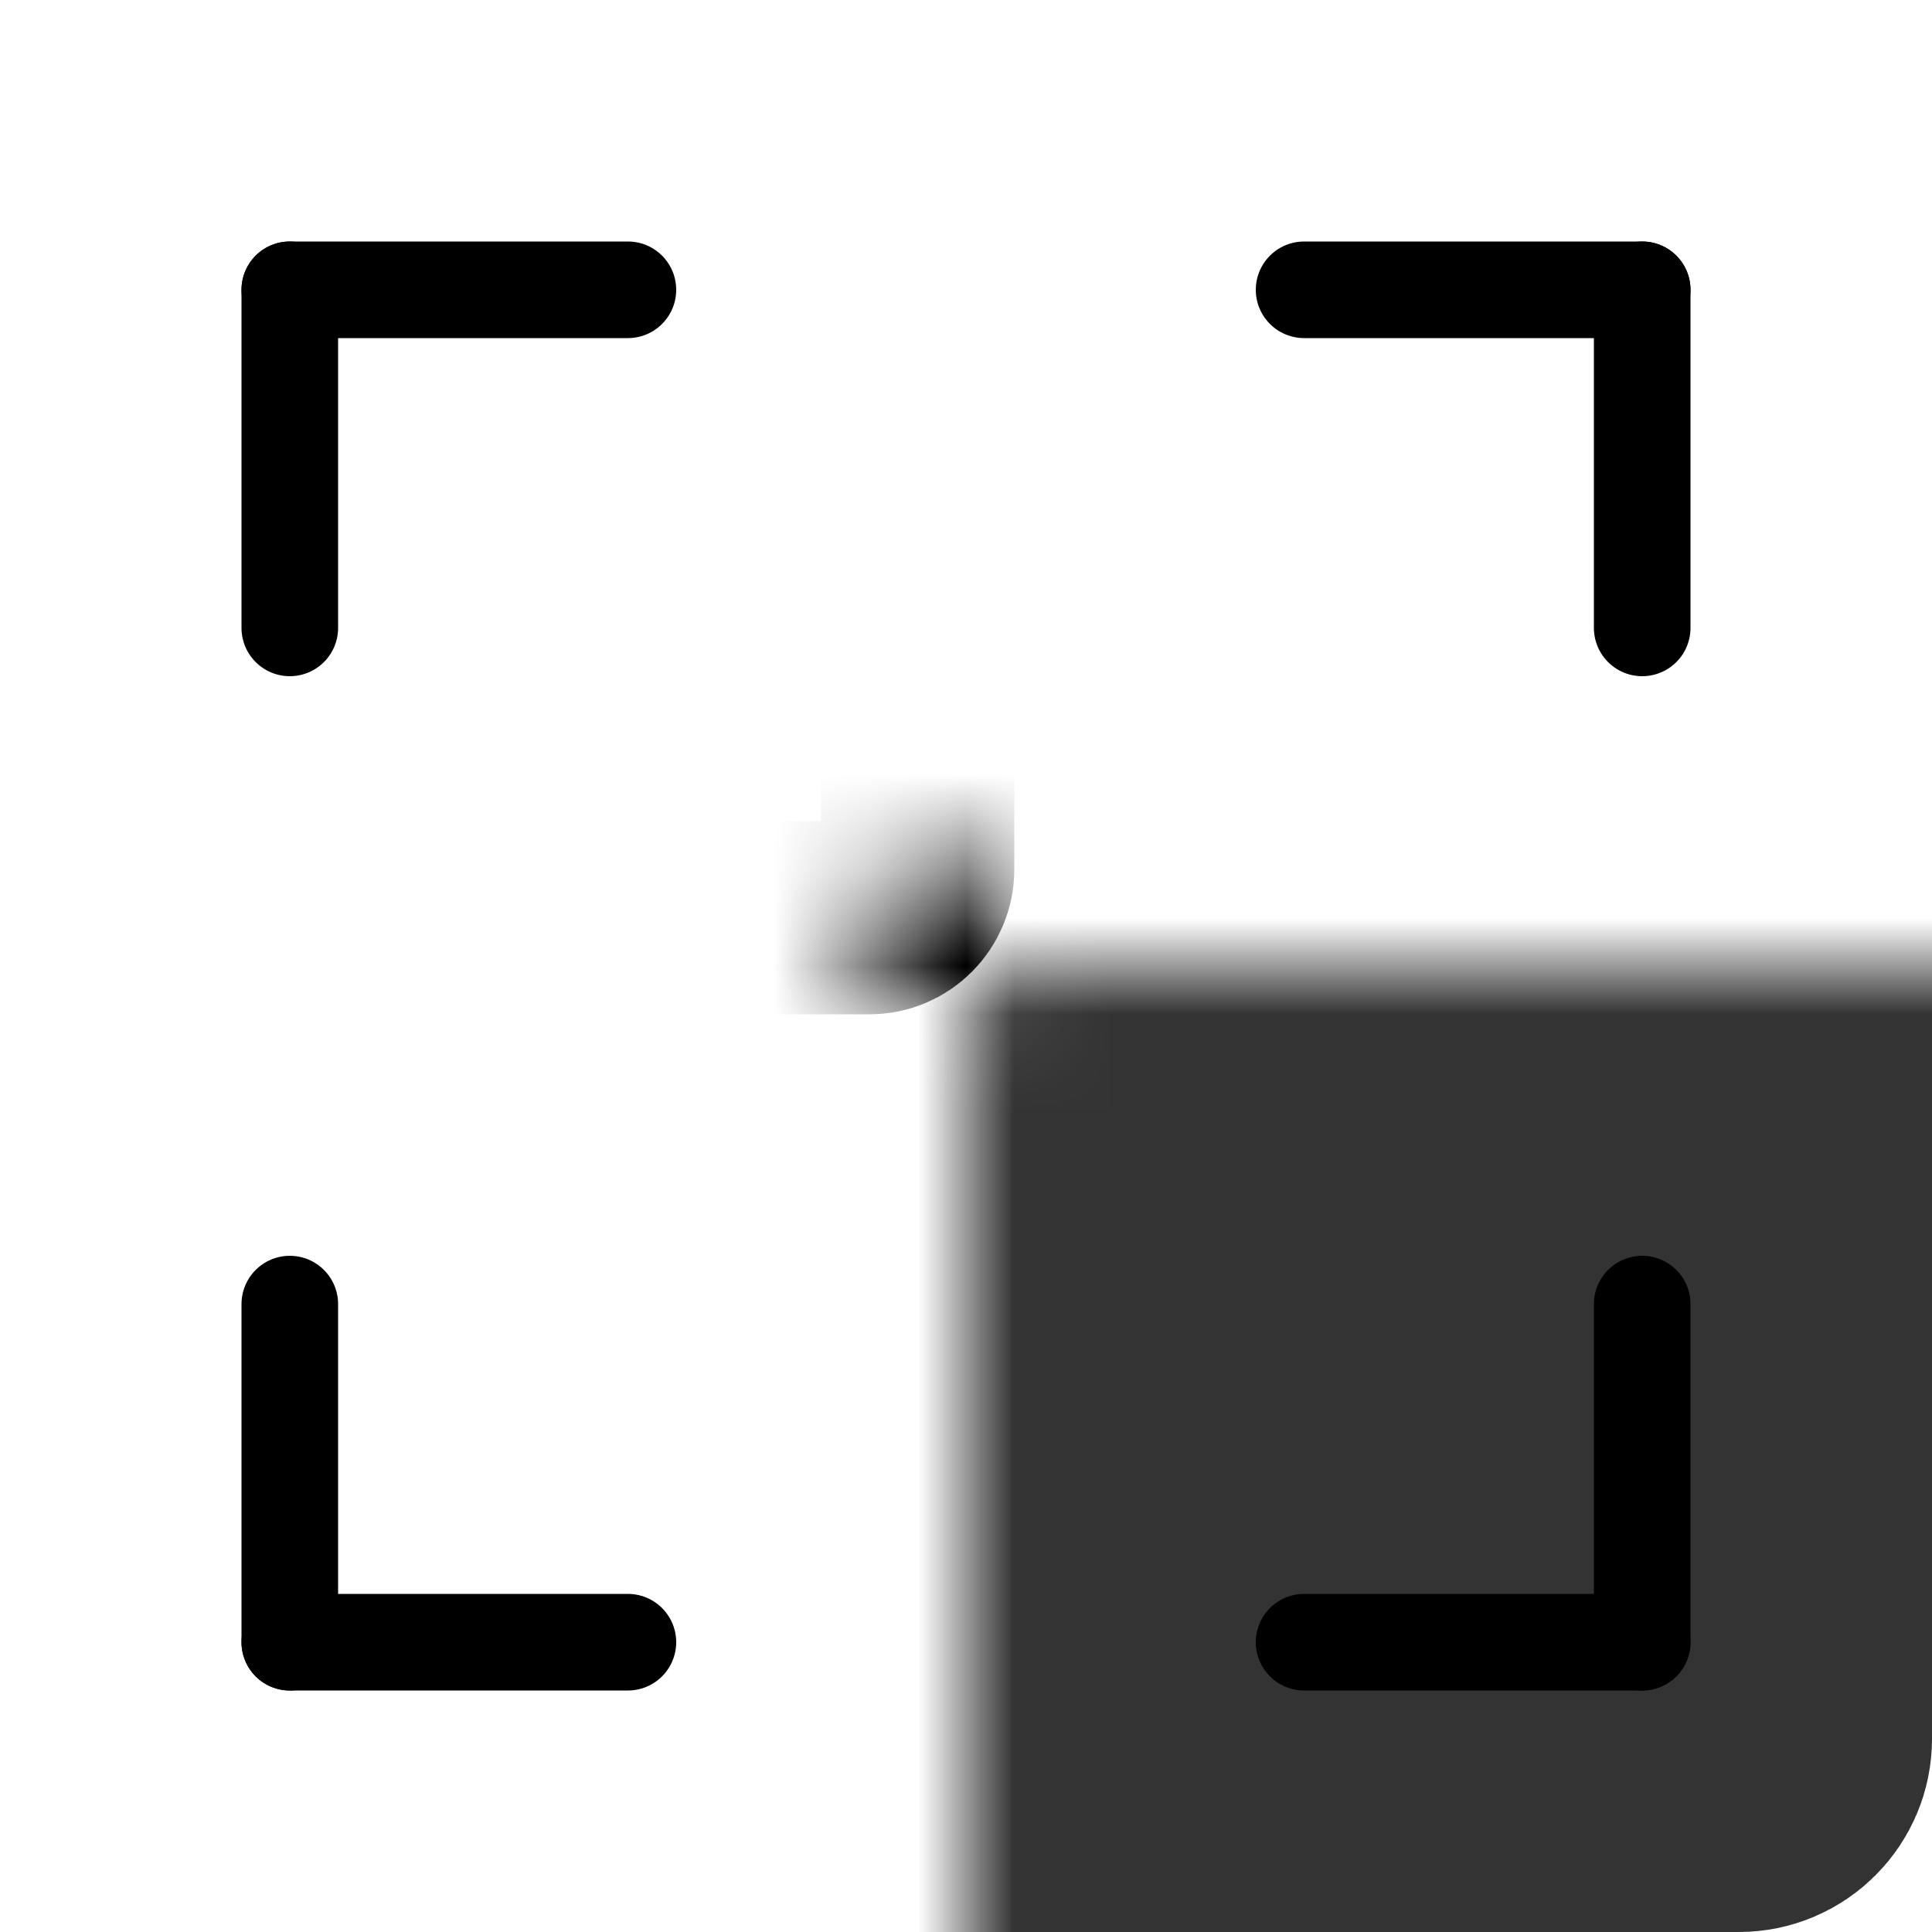 <svg viewBox="0 0 20 20" fill="none" xmlns="http://www.w3.org/2000/svg" height="1em" width="1em">
  <g opacity="0.8">
    <mask id="a" fill="white">
      <rect x="5" y="5" width="13.5" height="13.5" rx="0.5"/>
    </mask>
    <rect x="5" y="5" width="13.5" height="13.5" rx="0.5" fill="currentColor" stroke="currentColor" stroke-width="3" stroke-linecap="square" stroke-linejoin="round" mask="url(#a)"/>
  </g>
  <mask id="b" fill="white">
    <rect x="4.5" y="4.5" width="5" height="5" rx="0.5"/>
  </mask>
  <rect x="4.5" y="4.5" width="5" height="5" rx="0.5" stroke="black" stroke-width="2" stroke-linecap="square" stroke-linejoin="round" mask="url(#b)"/>
  <mask id="c" fill="white">
    <rect x="10.5" y="4.5" width="5" height="5" rx="0.5"/>
  </mask>
  <rect x="10.5" y="4.5" width="5" height="5" rx="0.5" stroke="black" stroke-width="2" stroke-linecap="square" stroke-linejoin="round" mask="url(#c)"/>
  <mask id="d" fill="white">
    <rect x="4.5" y="10.5" width="5" height="5" rx="0.5"/>
  </mask>
  <rect x="4.5" y="10.5" width="5" height="5" rx="0.5" stroke="black" stroke-width="2" stroke-linecap="square" stroke-linejoin="round" mask="url(#d)"/>
  <mask id="e" fill="white">
    <rect x="10.5" y="10.5" width="5" height="5" rx="0.5"/>
  </mask>
  <rect x="10.5" y="10.5" width="5" height="5" rx="0.5" fill="black" stroke="black" stroke-width="2" stroke-linecap="square" stroke-linejoin="round" mask="url(#e)"/>
  <path d="M3 3H6.5" stroke="black" stroke-linecap="round"/>
  <path d="M3 3V6.5" stroke="black" stroke-linecap="round"/>
  <path d="M3 17L3 13.5" stroke="black" stroke-linecap="round"/>
  <path d="M3 17H6.5" stroke="black" stroke-linecap="round"/>
  <path d="M17 17H13.5" stroke="black" stroke-linecap="round"/>
  <path d="M17 17V13.5" stroke="black" stroke-linecap="round"/>
  <path d="M17 3V6.5" stroke="black" stroke-linecap="round"/>
  <path d="M17 3L13.5 3" stroke="black" stroke-linecap="round"/>
</svg>
